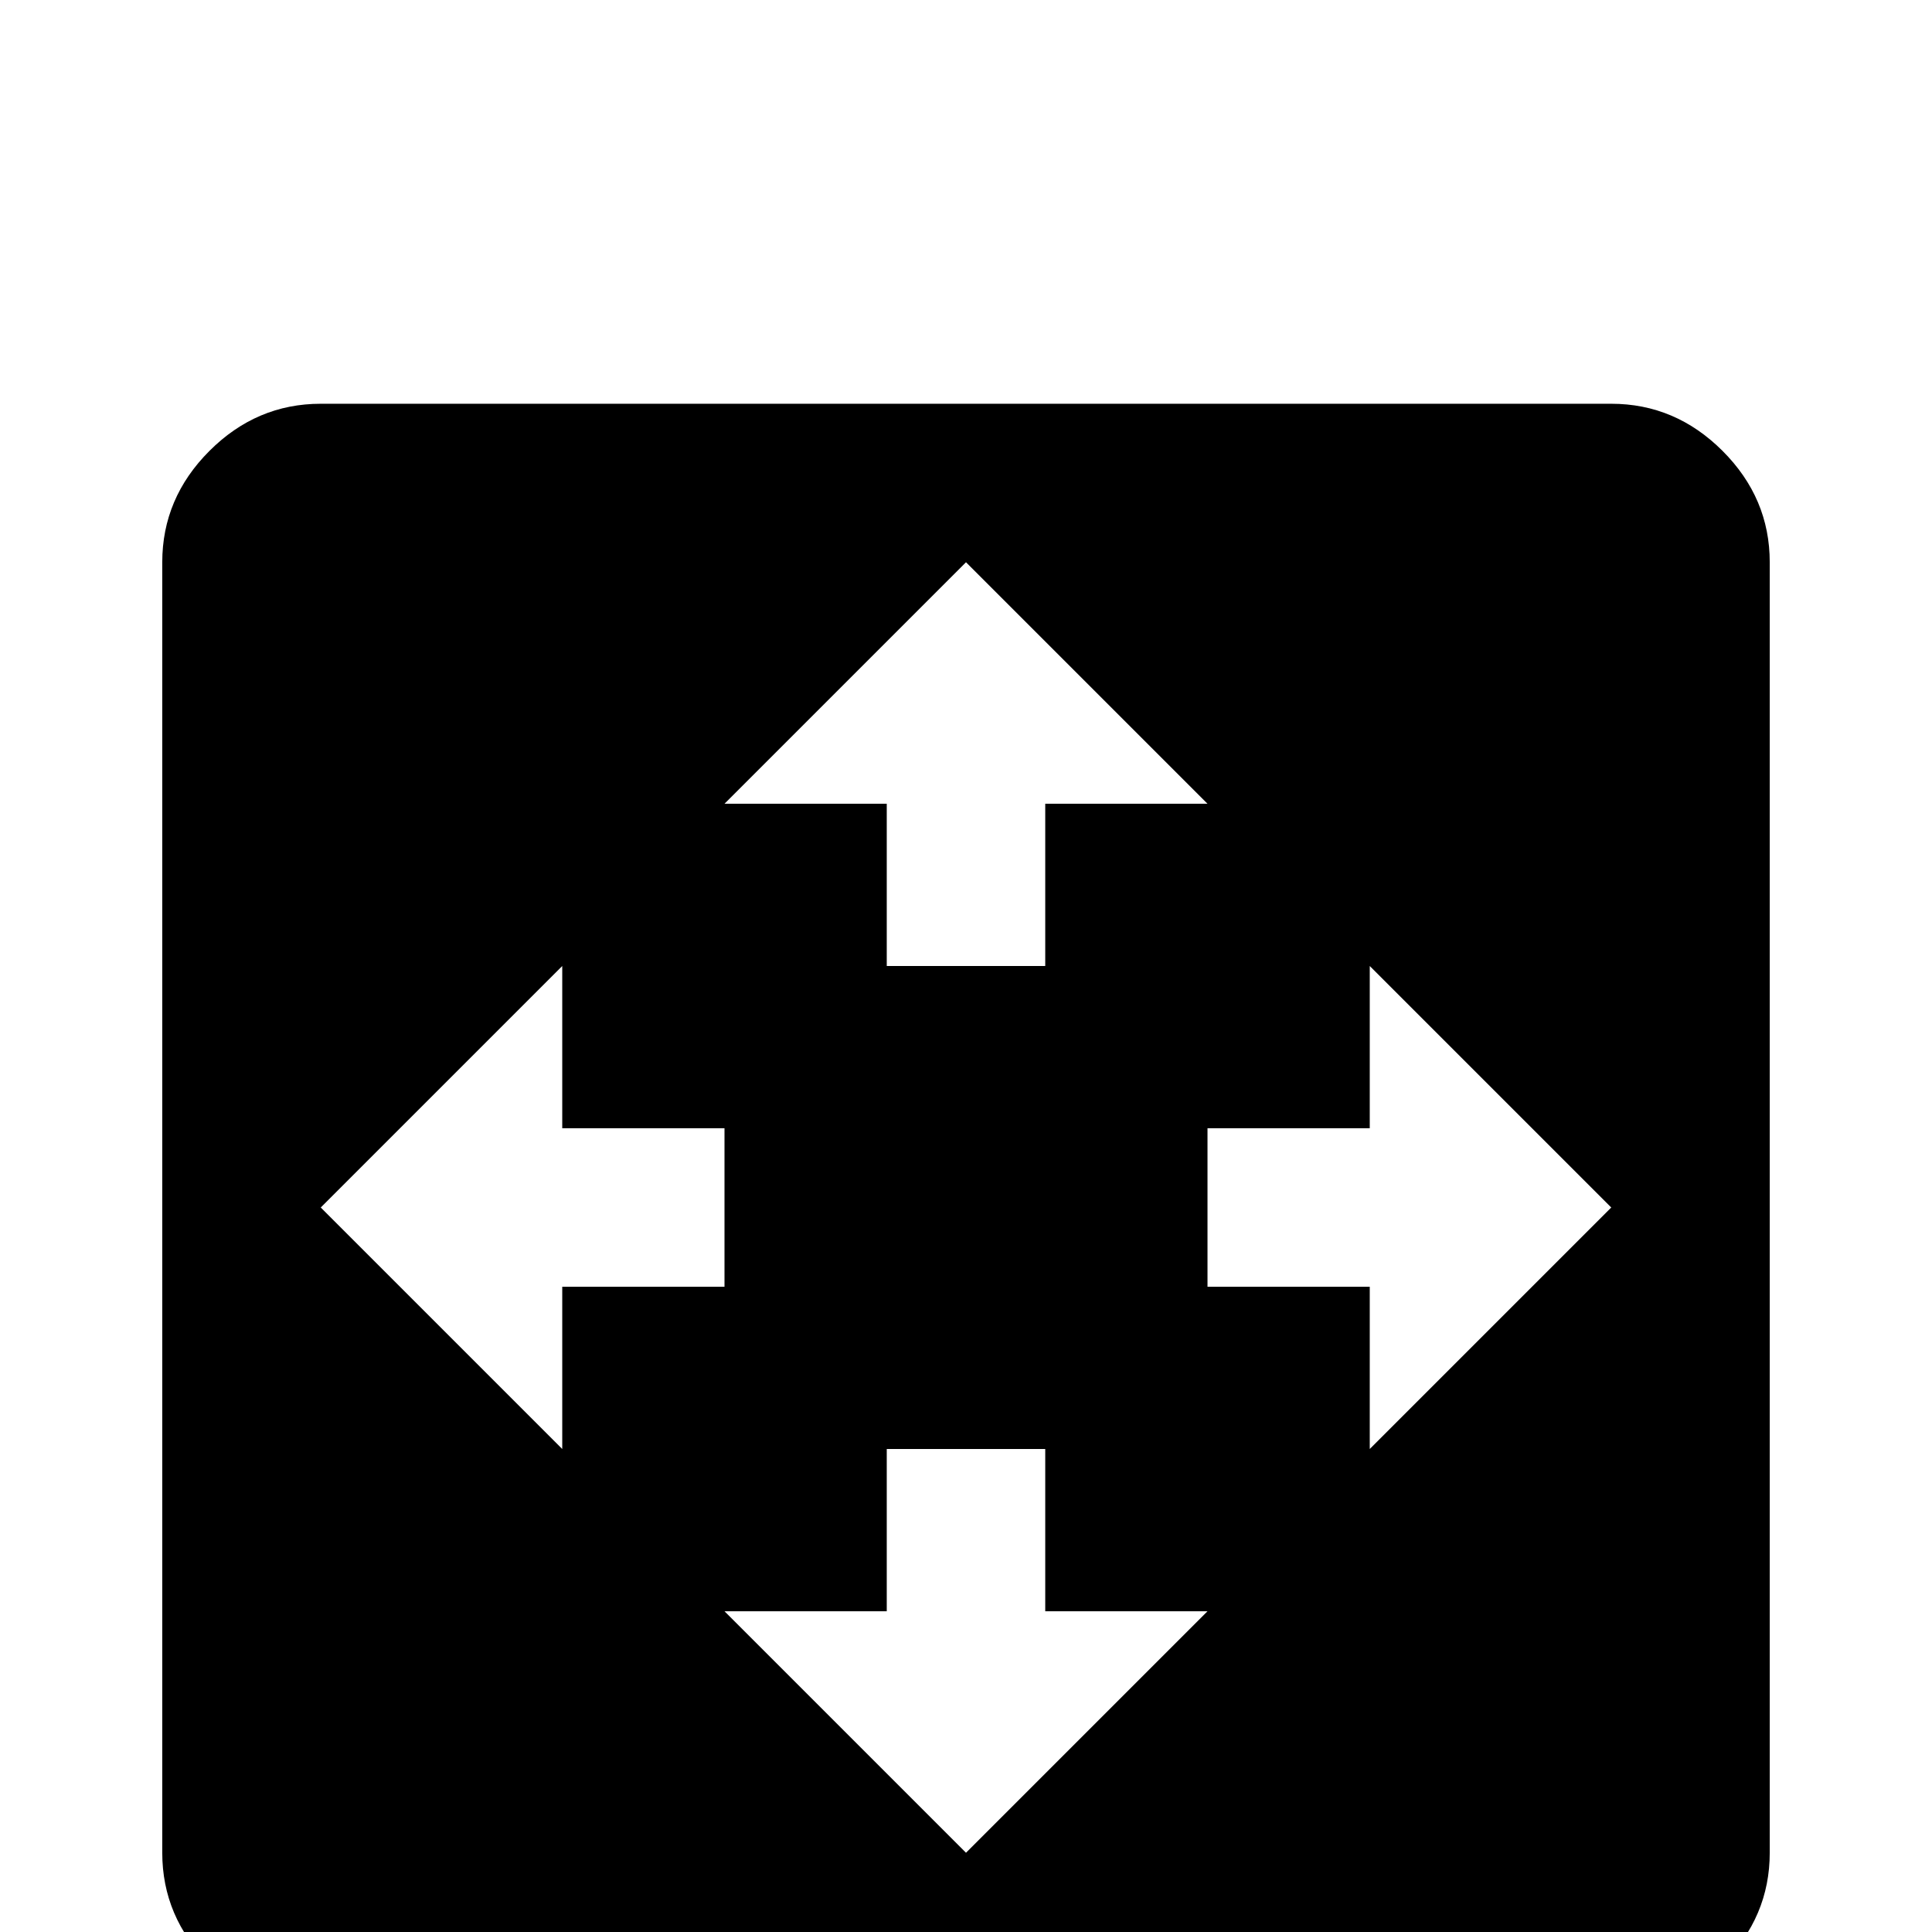 <svg xmlns="http://www.w3.org/2000/svg" viewBox="0 -512 512 512">
	<path fill="#000000" d="M427 -405H85Q68 -405 55.5 -392.5Q43 -380 43 -363V-21Q43 -4 55.5 8.5Q68 21 85 21H427Q444 21 456.5 8.5Q469 -4 469 -21V-363Q469 -380 456.5 -392.5Q444 -405 427 -405ZM256 -363L320 -299H277V-256H235V-299H192ZM149 -128L85 -192L149 -256V-213H192V-171H149ZM256 -21L192 -85H235V-128H277V-85H320ZM363 -128V-171H320V-213H363V-256L427 -192Z"/>
</svg>
